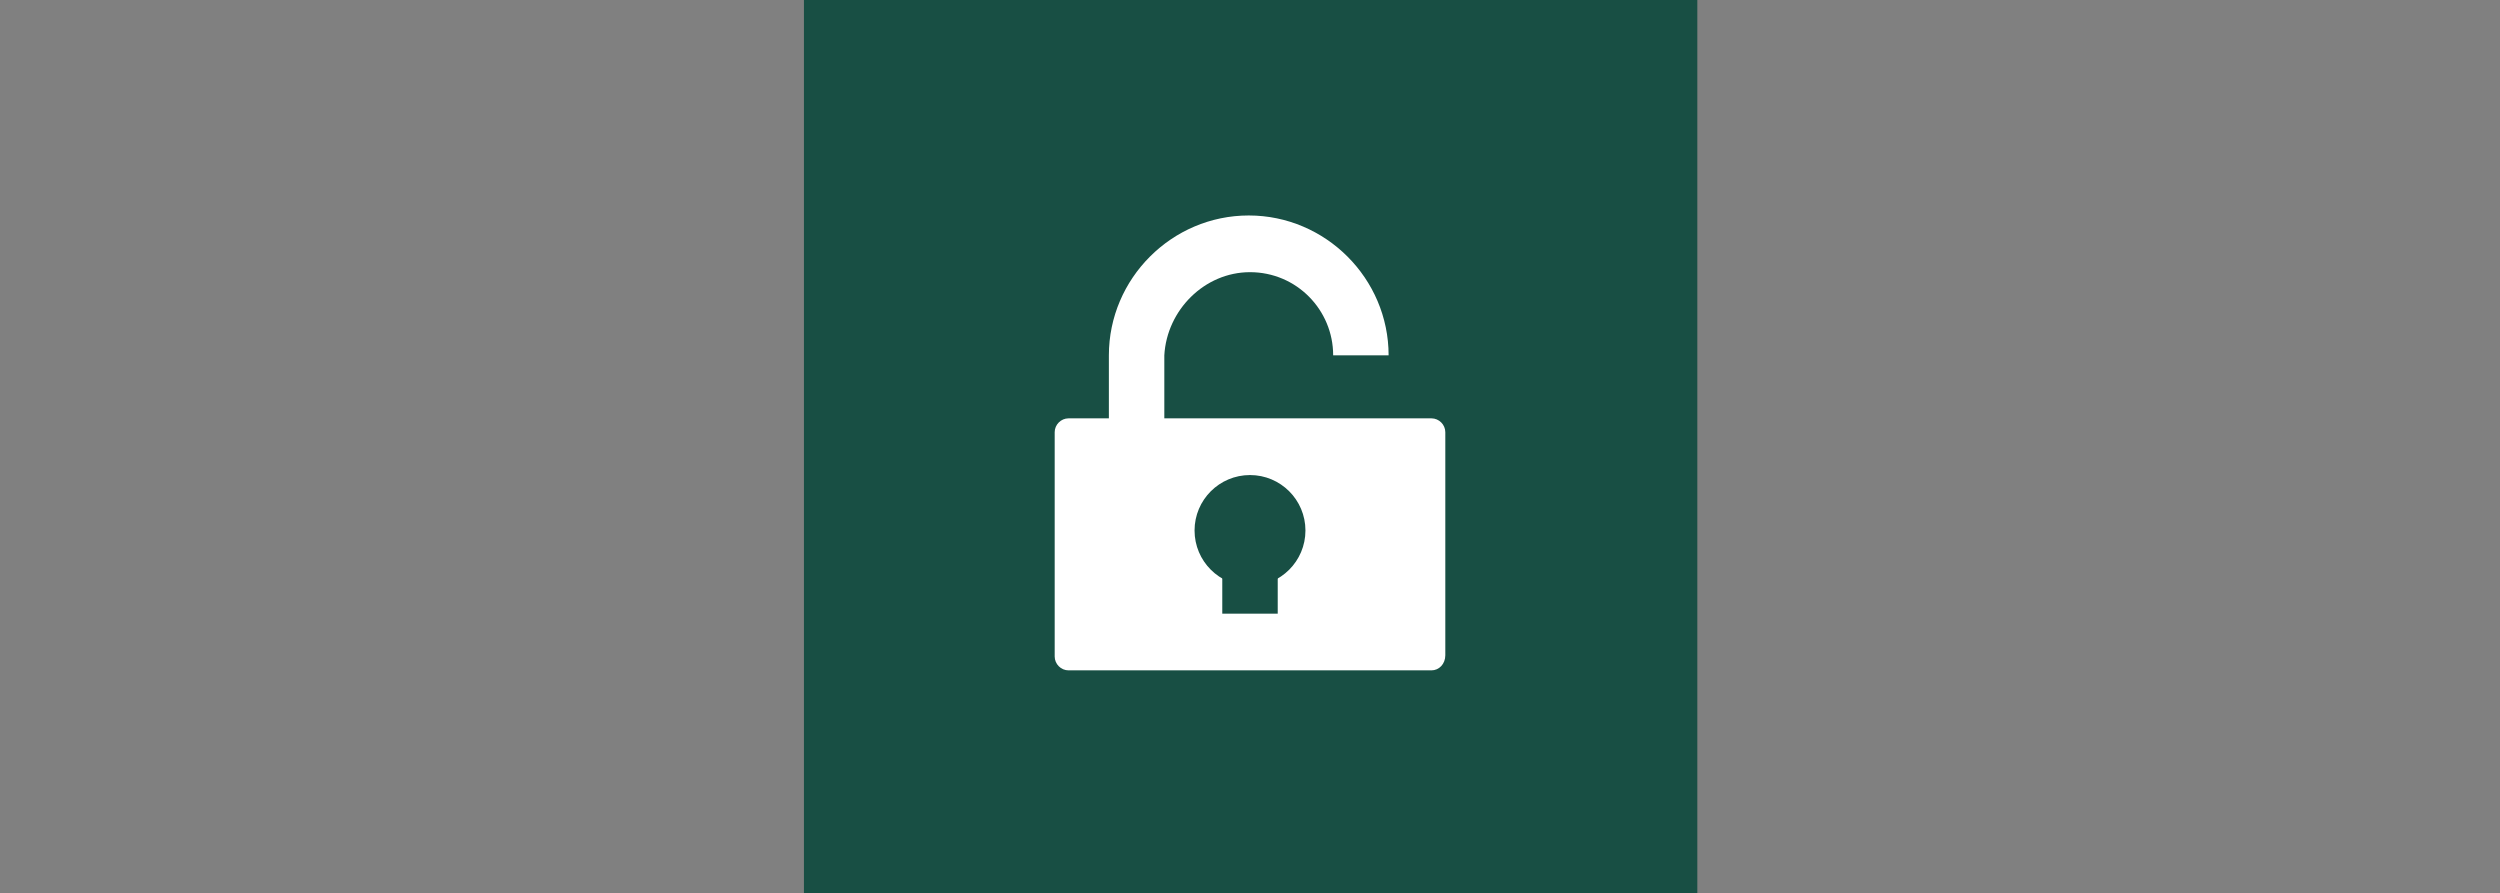 <?xml version="1.0" encoding="utf-8"?>
<!-- Generator: Adobe Illustrator 18.0.0, SVG Export Plug-In . SVG Version: 6.00 Build 0)  -->
<!DOCTYPE svg PUBLIC "-//W3C//DTD SVG 1.1//EN" "http://www.w3.org/Graphics/SVG/1.1/DTD/svg11.dtd">
<svg version="1.1" id="Ebene_1" xmlns="http://www.w3.org/2000/svg" xmlns:xlink="http://www.w3.org/1999/xlink" x="0px" y="0px"
	 viewBox="0 0 198.4 70.9" enable-background="new 0 0 198.4 70.9" xml:space="preserve">
<rect x="0" y="0" width="198.4" height="70.9" fill="#808080" stroke="none"/>
<path fill="#184F44" d="M63.8,0h70.9v70.9H63.8V0z"/>
<path fill="#FFFFFF" d="M113.6,53.2H84.8c-0.6,0-1.1-0.5-1.1-1.1V34.3c0-0.6,0.5-1.1,1.1-1.1h28.8c0.6,0,1.1,0.5,1.1,1.1V52
	C114.7,52.7,114.2,53.2,113.6,53.2z"/>
<path fill="#FFFFFF" d="M99.2,21.6c3.7,0,6.6,3,6.6,6.6h4.4c0-6.1-5-11.1-11.1-11.1s-11.1,5-11.1,11.1v8.9h4.4v-8.9
	C92.6,24.6,95.6,21.6,99.2,21.6z"/>
<circle fill="#184F44" cx="99.2" cy="42.1" r="4.4"/>
<path fill="#184F44" d="M97,42.1h4.4v6.6H97V42.1z"/>
</svg>
